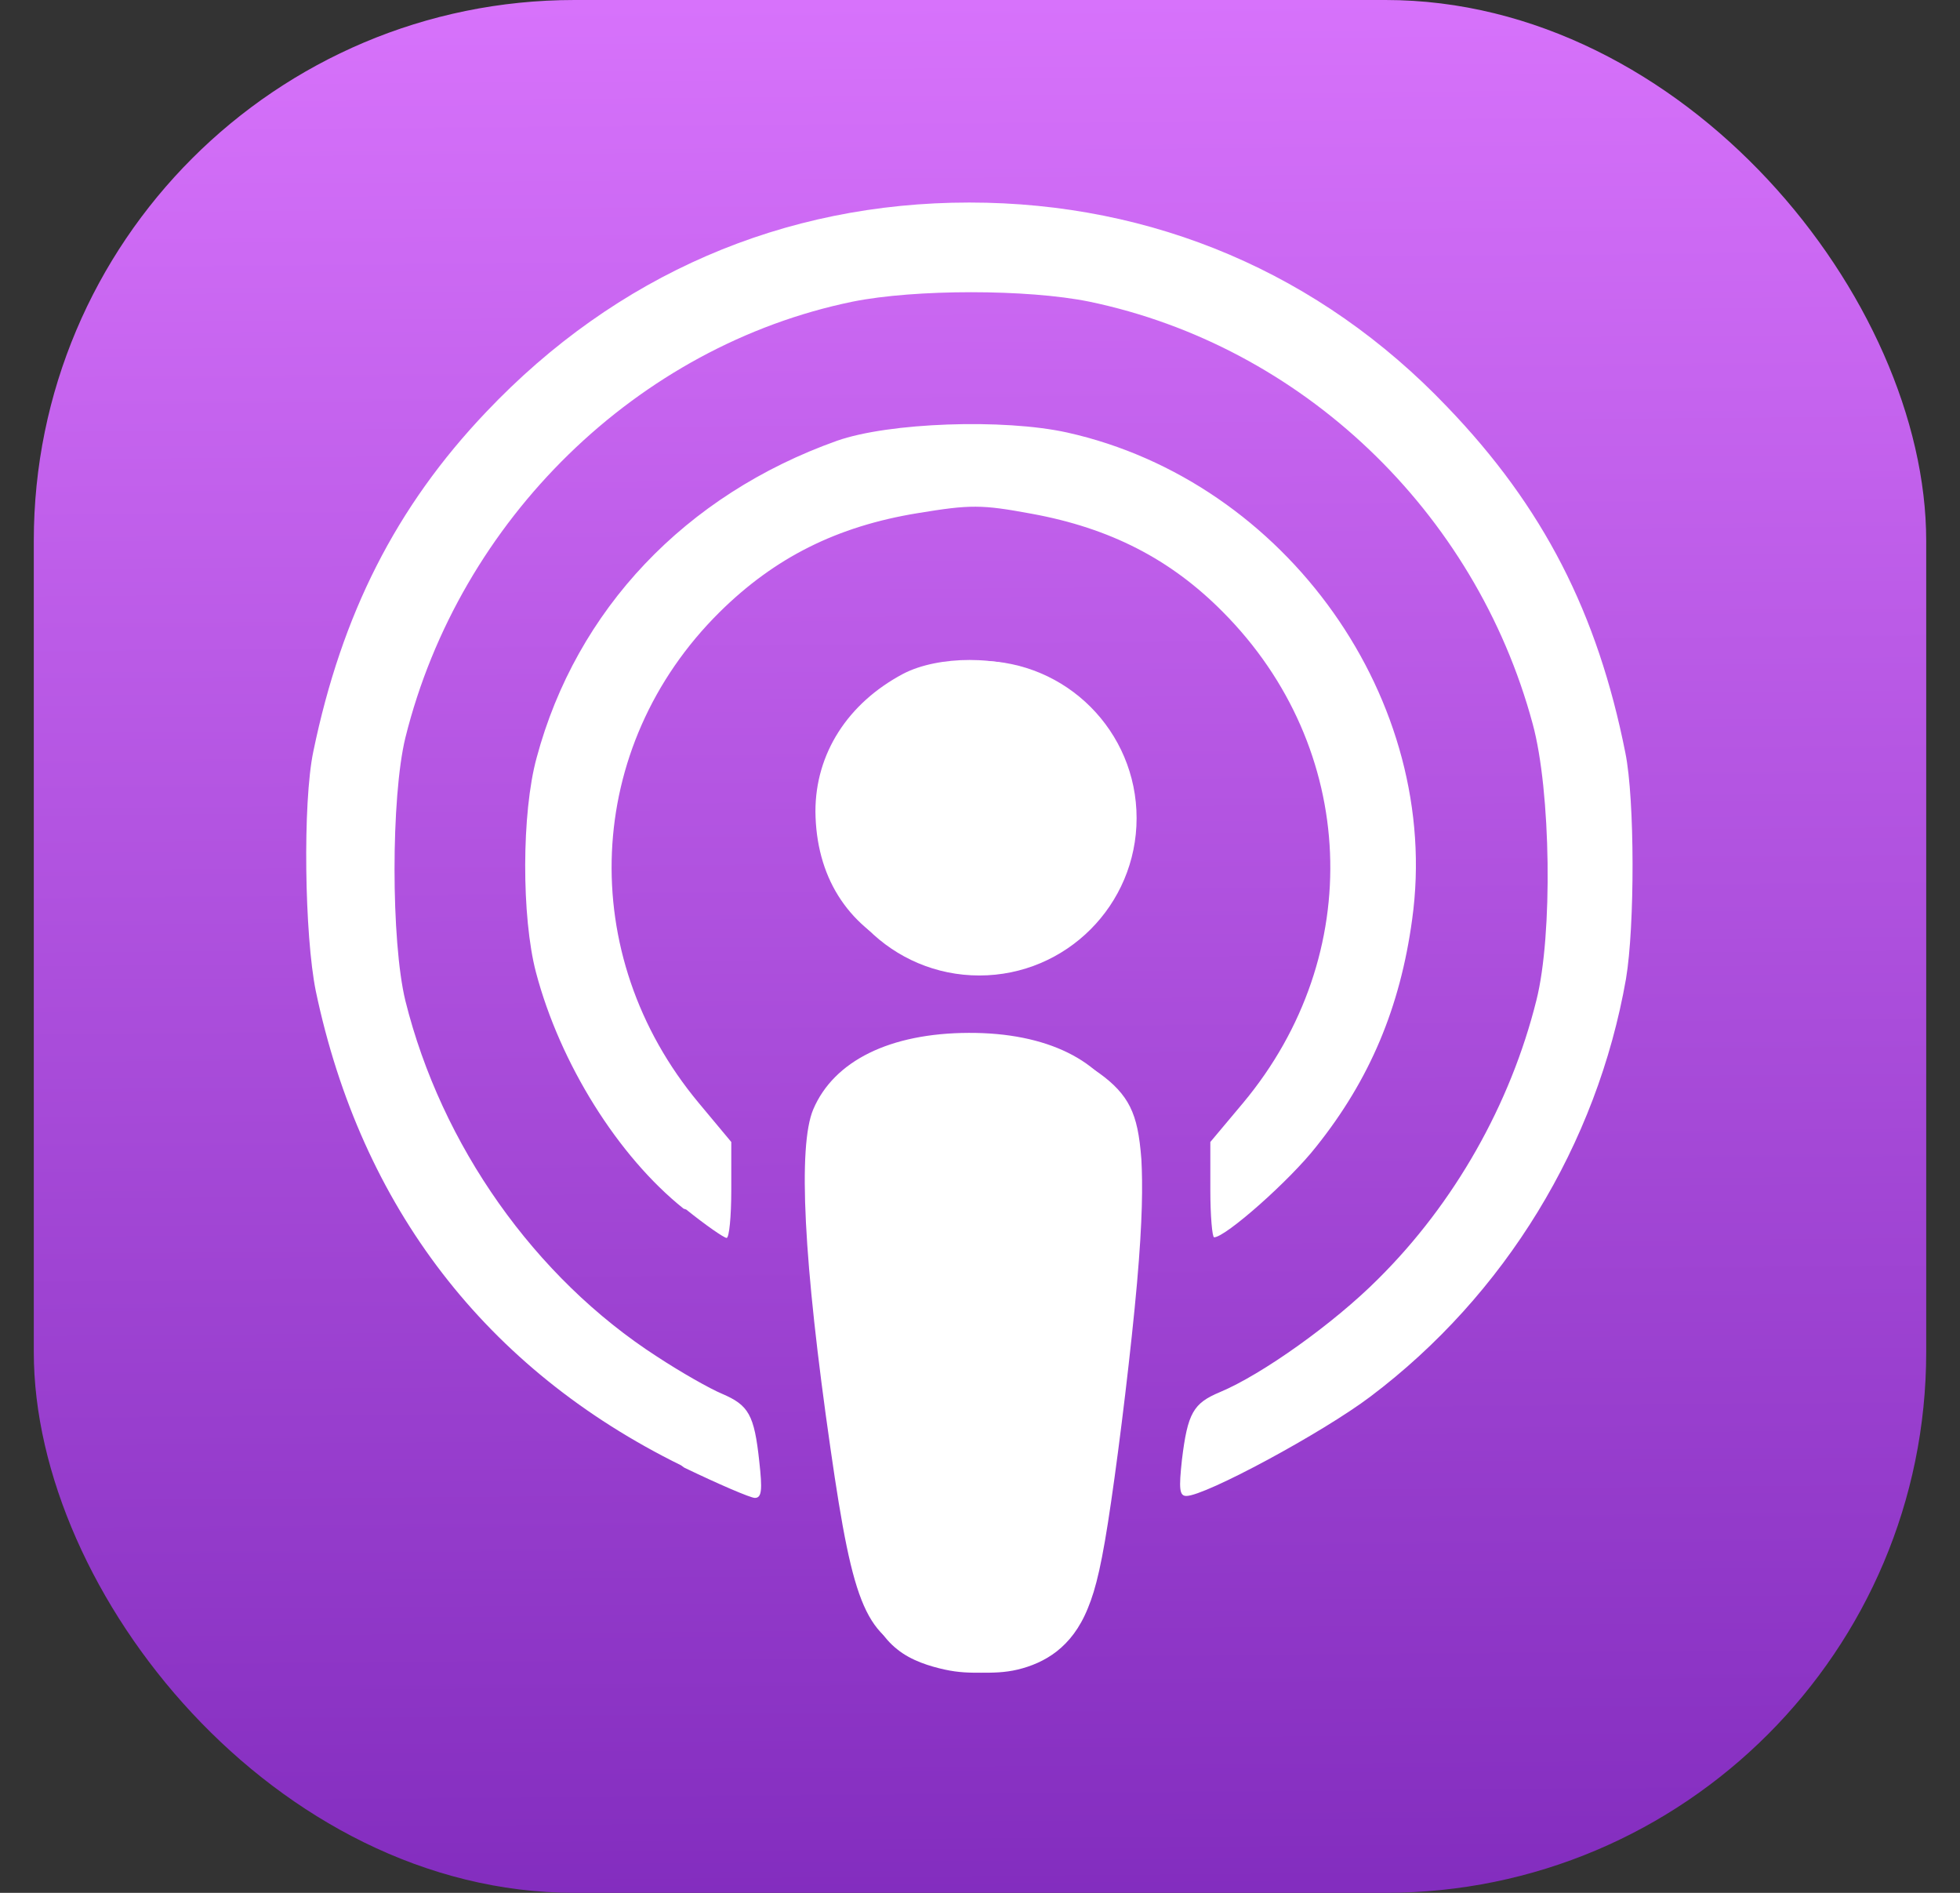 <svg width="29" height="28" viewBox="0 0 29 28" fill="none" xmlns="http://www.w3.org/2000/svg">
<rect x="0" y="0" width="29" height="28" fill="#333333" stroke="none"/>
<rect x="0.5" width="28" height="28" rx="8" fill="url(#paint0_linear_4754_41391)"/>
<path d="M13.645 24.513C12.81 24.214 12.63 23.808 12.288 21.429C11.889 18.664 11.803 16.952 12.033 16.41C12.339 15.691 13.17 15.283 14.332 15.279C15.485 15.274 16.323 15.686 16.631 16.41C16.862 16.951 16.775 18.664 16.377 21.429C16.106 23.361 15.957 23.849 15.584 24.178C15.07 24.633 14.342 24.759 13.652 24.514L13.645 24.513ZM10.077 21.676C7.193 20.257 5.345 17.857 4.673 14.663C4.505 13.838 4.477 11.872 4.636 11.116C5.056 9.086 5.858 7.498 7.193 6.095C9.116 4.067 11.589 2.996 14.342 2.996C17.068 2.996 19.532 4.048 21.408 6.014C22.836 7.498 23.638 9.069 24.049 11.138C24.189 11.827 24.189 13.705 24.058 14.48C23.629 16.929 22.266 19.159 20.278 20.658C19.569 21.194 17.833 22.129 17.553 22.129C17.45 22.129 17.441 22.023 17.488 21.593C17.572 20.902 17.656 20.758 18.048 20.594C18.673 20.333 19.737 19.575 20.39 18.92C21.52 17.8 22.35 16.334 22.733 14.794C22.976 13.833 22.948 11.696 22.677 10.706C21.828 7.561 19.261 5.116 16.116 4.462C15.201 4.276 13.54 4.276 12.616 4.462C9.433 5.116 6.801 7.682 5.998 10.912C5.784 11.789 5.784 13.926 5.998 14.804C6.53 16.941 7.912 18.901 9.722 20.068C10.077 20.301 10.506 20.544 10.684 20.618C11.076 20.786 11.16 20.926 11.234 21.617C11.281 22.037 11.272 22.158 11.169 22.158C11.104 22.158 10.628 21.953 10.124 21.71L10.077 21.676ZM10.114 17.879C9.144 17.104 8.285 15.73 7.93 14.383C7.716 13.569 7.716 12.021 7.94 11.209C8.528 9.018 10.142 7.319 12.382 6.521C13.148 6.25 14.846 6.19 15.789 6.398C19.037 7.121 21.342 10.374 20.894 13.601C20.717 14.901 20.269 15.968 19.476 16.96C19.084 17.462 18.132 18.303 17.964 18.303C17.936 18.303 17.908 17.985 17.908 17.599V16.893L18.393 16.315C20.222 14.123 20.092 11.062 18.094 9.053C17.32 8.271 16.424 7.812 15.266 7.6C14.52 7.462 14.361 7.462 13.577 7.591C12.387 7.785 11.465 8.246 10.646 9.056C8.64 11.044 8.509 14.121 10.338 16.315L10.82 16.893V17.603C10.82 17.995 10.789 18.312 10.751 18.312C10.713 18.312 10.443 18.125 10.153 17.892L10.114 17.879ZM13.353 14.068C12.522 13.682 12.074 12.953 12.065 12.003C12.065 11.149 12.541 10.404 13.362 9.968C13.885 9.694 14.809 9.694 15.332 9.97C15.901 10.266 16.368 10.84 16.545 11.439C17.086 13.279 15.136 14.892 13.372 14.068H13.353Z" fill="white"/>
<path d="M14.49 14.43C15.775 14.43 16.817 13.388 16.817 12.102C16.817 10.817 15.775 9.775 14.49 9.775C13.204 9.775 12.162 10.817 12.162 12.102C12.162 13.388 13.204 14.43 14.49 14.43Z" fill="white"/>
<path d="M14.713 15.332C14.874 15.353 15.195 15.395 15.492 15.491C15.791 15.584 16.061 15.73 16.272 15.881C16.478 16.03 16.627 16.185 16.72 16.373C16.814 16.562 16.86 16.786 16.888 17.153C16.907 17.521 16.907 18.03 16.823 18.982C16.739 19.931 16.571 21.323 16.44 22.214C16.31 23.11 16.216 23.502 16.095 23.792C15.974 24.09 15.815 24.286 15.638 24.426C15.46 24.566 15.255 24.65 15.059 24.697C14.863 24.744 14.686 24.744 14.518 24.744C14.35 24.744 14.191 24.744 13.976 24.697C13.762 24.65 13.482 24.566 13.276 24.398C13.062 24.23 12.922 23.988 12.81 23.67C12.698 23.353 12.614 22.97 12.502 22.205C12.39 21.44 12.24 20.301 12.147 19.433C12.054 18.565 12.016 17.968 12.009 17.566C12 17.165 12.018 16.966 12.065 16.773C12.112 16.586 12.186 16.409 12.289 16.26C12.392 16.11 12.526 15.98 12.662 15.877C12.796 15.774 12.933 15.7 13.097 15.642C13.26 15.576 13.455 15.52 13.694 15.474C13.937 15.427 14.217 15.38 14.361 15.362C14.505 15.34 14.505 15.34 14.665 15.362L14.713 15.332Z" fill="white"/>
<defs>
<linearGradient id="paint0_linear_4754_41391" x1="14.471" y1="28.356" x2="14.234" y2="-1.31251e-06" gradientUnits="userSpaceOnUse">
<stop stop-color="#822CBE"/>
<stop offset="1" stop-color="#D772FB"/>
</linearGradient>
</defs>
</svg>
